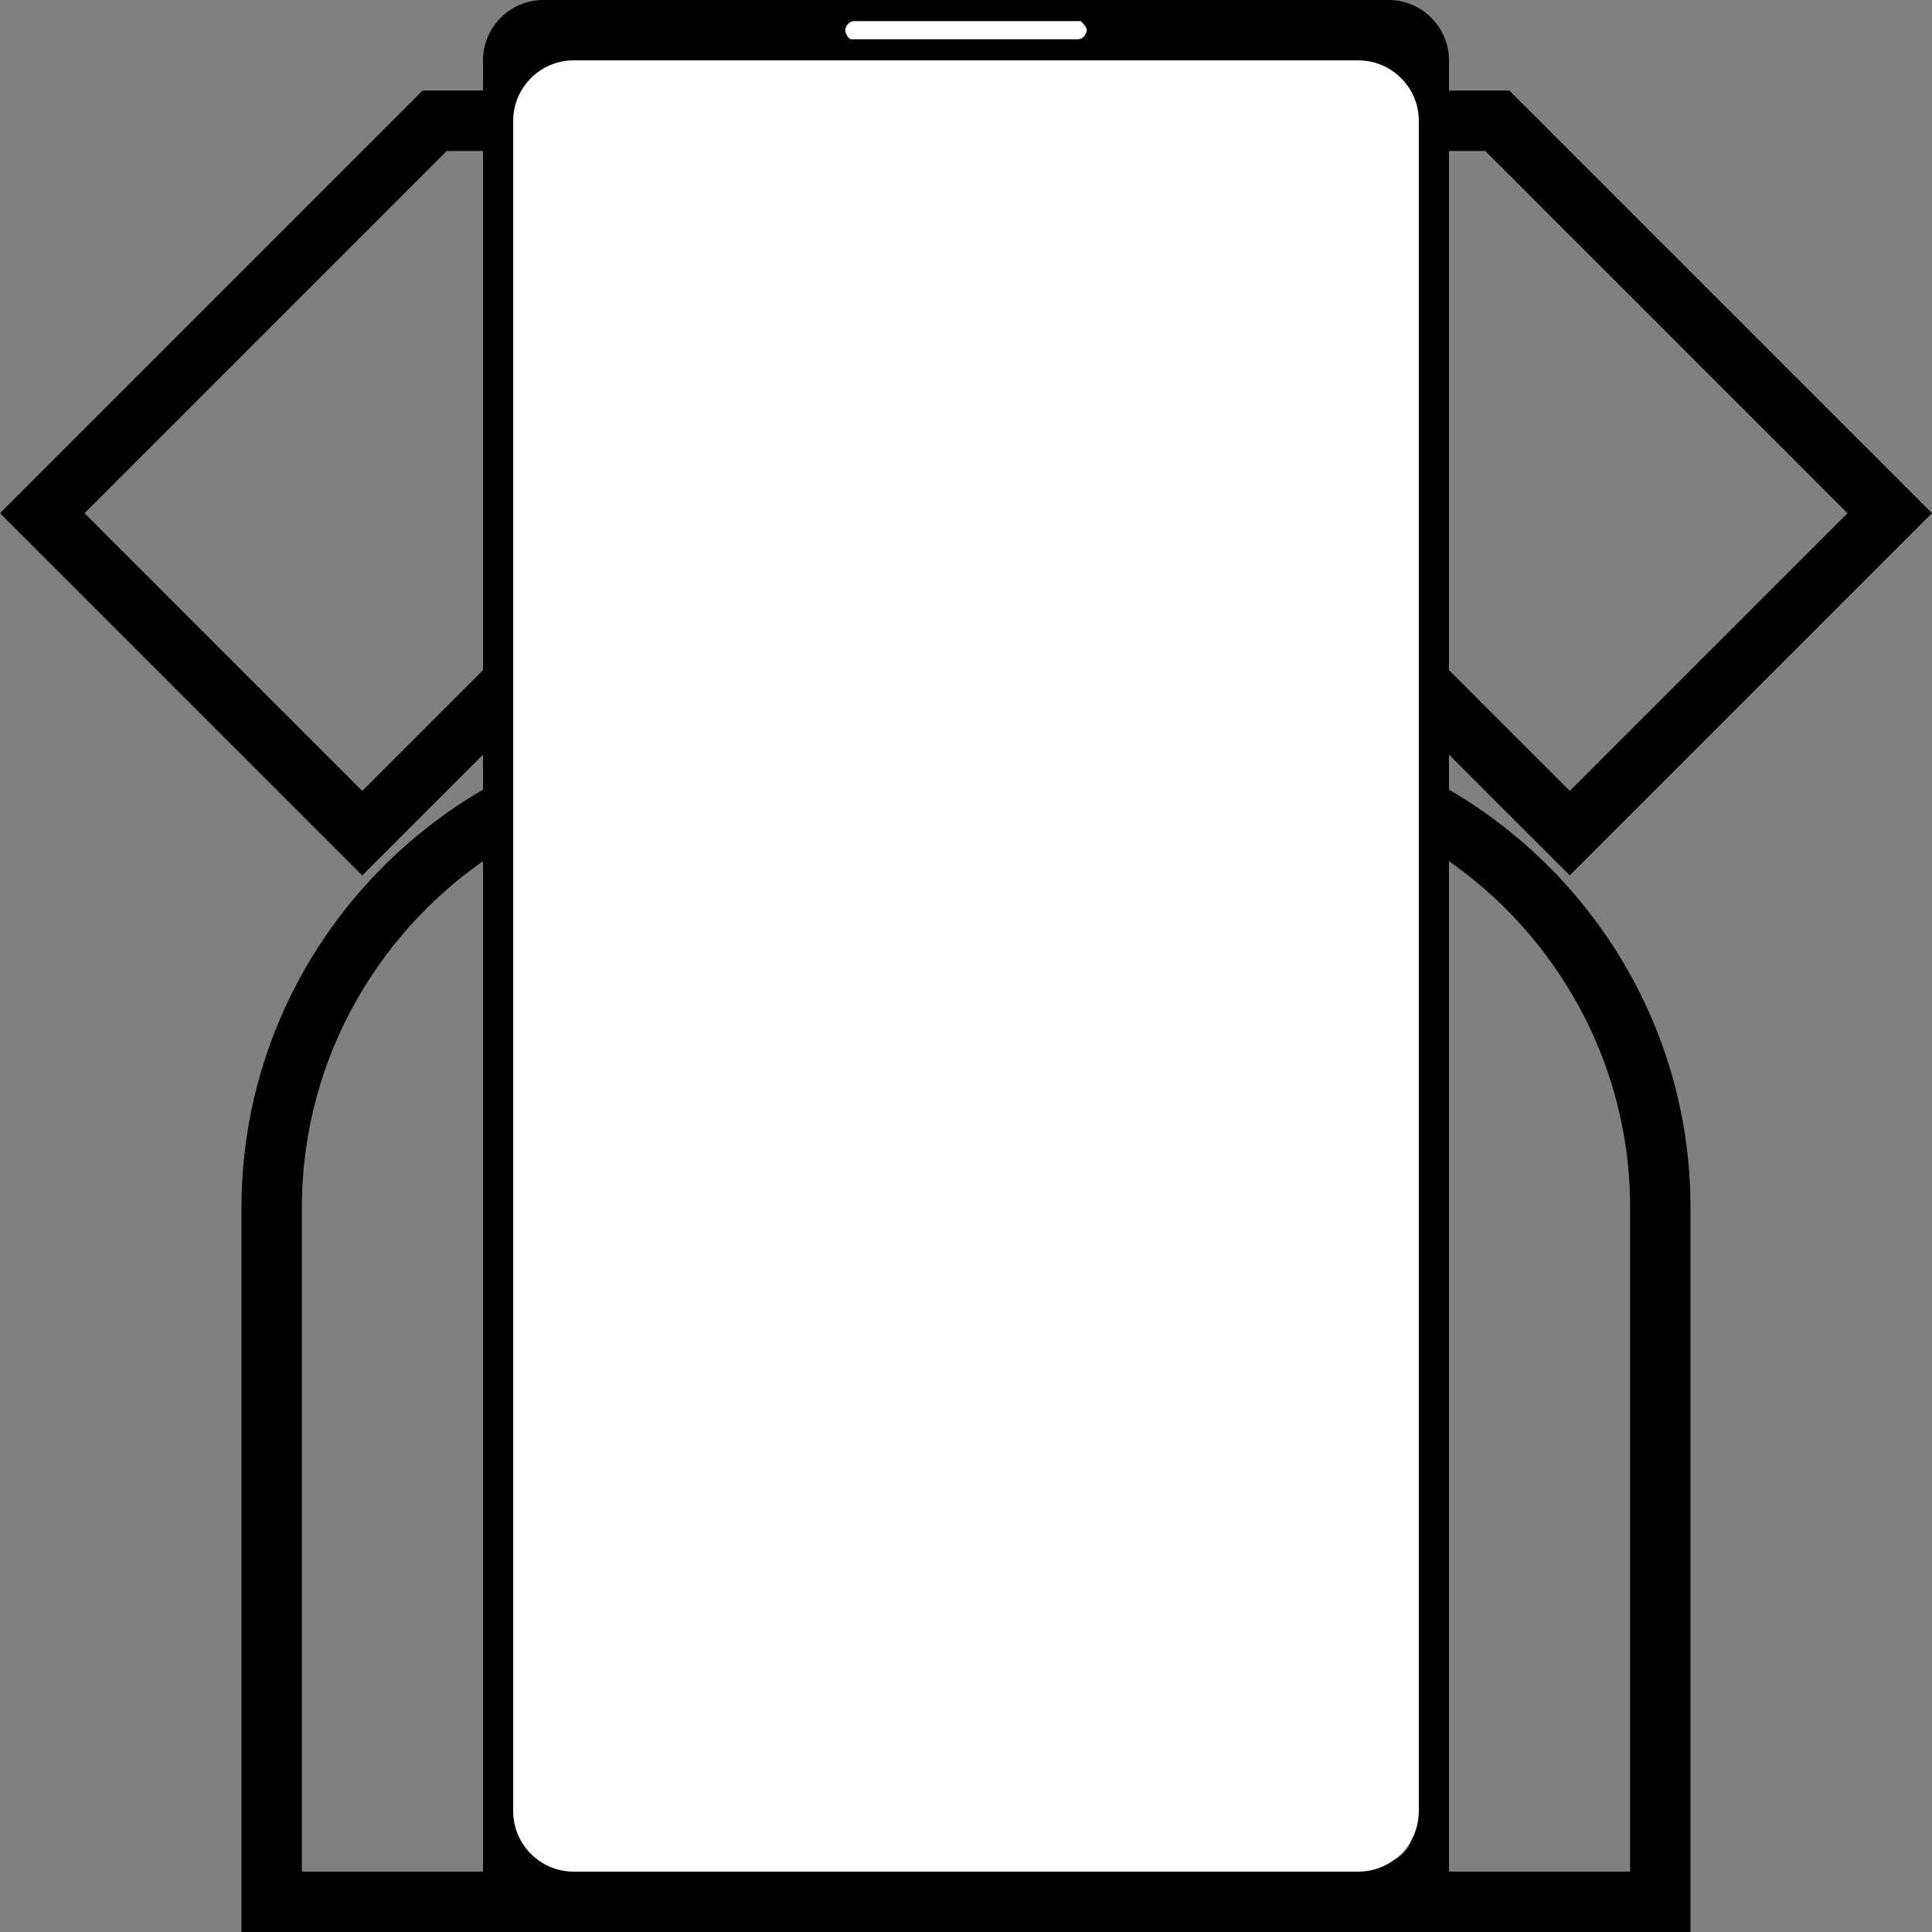 <?xml version="1.0" encoding="utf-8"?>
<!-- Generator: Adobe Illustrator 22.0.1, SVG Export Plug-In . SVG Version: 6.00 Build 0)  -->
<svg version="1.1" xmlns="http://www.w3.org/2000/svg" xmlns:xlink="http://www.w3.org/1999/xlink" x="0px" y="0px"
	 viewBox="0 0 64 64" style="enable-background:new 0 0 64 64;" xml:space="preserve">
	<rect x="0" y="0" width="64" height="64" fill="#808080" stroke="none"/>
	<style type="text/css">
		.st0{fill:#FFFFFF;}
		.st1{display:none;}
		.st2{display:inline;}
	</style>
	<g id="Layer_1">
		<g>
			<path d="M32,2c5.5,0,10,4.5,10,10s-4.5,10-10,10s-10-4.5-10-10S26.5,2,32,2 M32,0c-6.6,0-12,5.4-12,12s5.4,12,12,12s12-5.4,12-12
				S38.6,0,32,0L32,0z"/>
		</g>
		<g>
			<path d="M40,26c7.7,0,14,6.3,14,14v22H10V40c0-7.7,6.3-14,14-14H40 M40,24H24c-8.8,0-16,7.2-16,16v24h48V40C56,31.2,48.8,24,40,24
				L40,24z"/>
		</g>
	</g>
	<g id="Layer_2">
		<g>
			<path d="M49.2,5l12,12L52,26.2l-2.6-2.6L46,20.2V25v34H18V25v-4.8l-3.4,3.4L12,26.2L2.8,17l12-12h10.3l5.4,5.4l1.4,1.4l1.4-1.4
				L38.8,5H49.2 M50,3H38l-6,6l-6-6H14L0,17l12,12l4-4v36h32V25l4,4l12-12L50,3L50,3z"/>
		</g>
	</g>
	<g id="Layer_3">
		<path d="M46,0H18c-1.1,0-2,0.9-2,2v60c0,1.1,0.9,2,2,2h28c1.1,0,2-0.9,2-2V2C48,0.9,47.1,0,46,0z M28.3,0.8h7.5
			C35.9,0.8,36,0.9,36,1s-0.1,0.3-0.3,0.3h-7.5C28.1,1.3,28,1.1,28,1S28.1,0.8,28.3,0.8z M47,60c0,0,0,0.1,0,0.2c0,0.1,0,0.1,0,0.2
			c-0.1,0.3-0.2,0.5-0.3,0.7c0,0,0,0,0,0c-0.1,0.2-0.3,0.4-0.5,0.5c0,0,0,0,0,0c-0.2,0.1-0.5,0.3-0.7,0.3c-0.1,0-0.1,0-0.2,0
			c0,0-0.1,0-0.2,0H19c-0.1,0-0.1,0-0.2,0c-0.1,0-0.1,0-0.2,0c-0.3,0-0.5-0.2-0.7-0.3c0,0,0,0,0,0c-0.2-0.1-0.4-0.3-0.5-0.5
			c0,0,0,0,0,0c-0.1-0.2-0.3-0.5-0.3-0.7c0-0.1,0-0.1,0-0.2c0-0.1,0-0.1,0-0.2V4c0,0,0-0.1,0-0.2c0-0.1,0-0.1,0-0.2
			c0.1-0.3,0.2-0.5,0.3-0.7c0,0,0,0,0,0c0.1-0.2,0.3-0.4,0.5-0.5c0,0,0,0,0,0c0.2-0.1,0.5-0.3,0.7-0.3c0.1,0,0.1,0,0.2,0
			c0,0,0.1,0,0.2,0H45c0.1,0,0.1,0,0.2,0c0.1,0,0.1,0,0.2,0c0.3,0,0.5,0.2,0.7,0.3c0,0,0,0,0,0c0.2,0.2,0.4,0.3,0.5,0.5c0,0,0,0,0,0
			c0.1,0.2,0.3,0.5,0.3,0.7c0,0.1,0,0.1,0,0.2c0,0,0,0.1,0,0.2V60z"/>
		<path class="st0" d="M36,1c0,0.1-0.1,0.3-0.3,0.3h-7.5C28.1,1.3,28,1.1,28,1s0.1-0.3,0.3-0.3h7.5C35.9,0.8,36,0.9,36,1z"/>
		<path class="st0" d="M45,62H19c-1.1,0-2-0.9-2-2V4c0-1.1,0.9-2,2-2H45c1.1,0,2,0.9,2,2V60C47,61.1,46.1,62,45,62z"/>
	</g>
	<g id="Layer_4" class="st1">
		<rect x="7.2" y="24" transform="matrix(-1.836970e-16 1 -1 -1.836970e-16 40 24)" class="st2" width="1.6" height="16"/>
		<rect x="55.2" y="24" transform="matrix(-1.836970e-16 1 -1 -1.836970e-16 88 -24)" class="st2" width="1.6" height="16"/>
	</g>
</svg>
